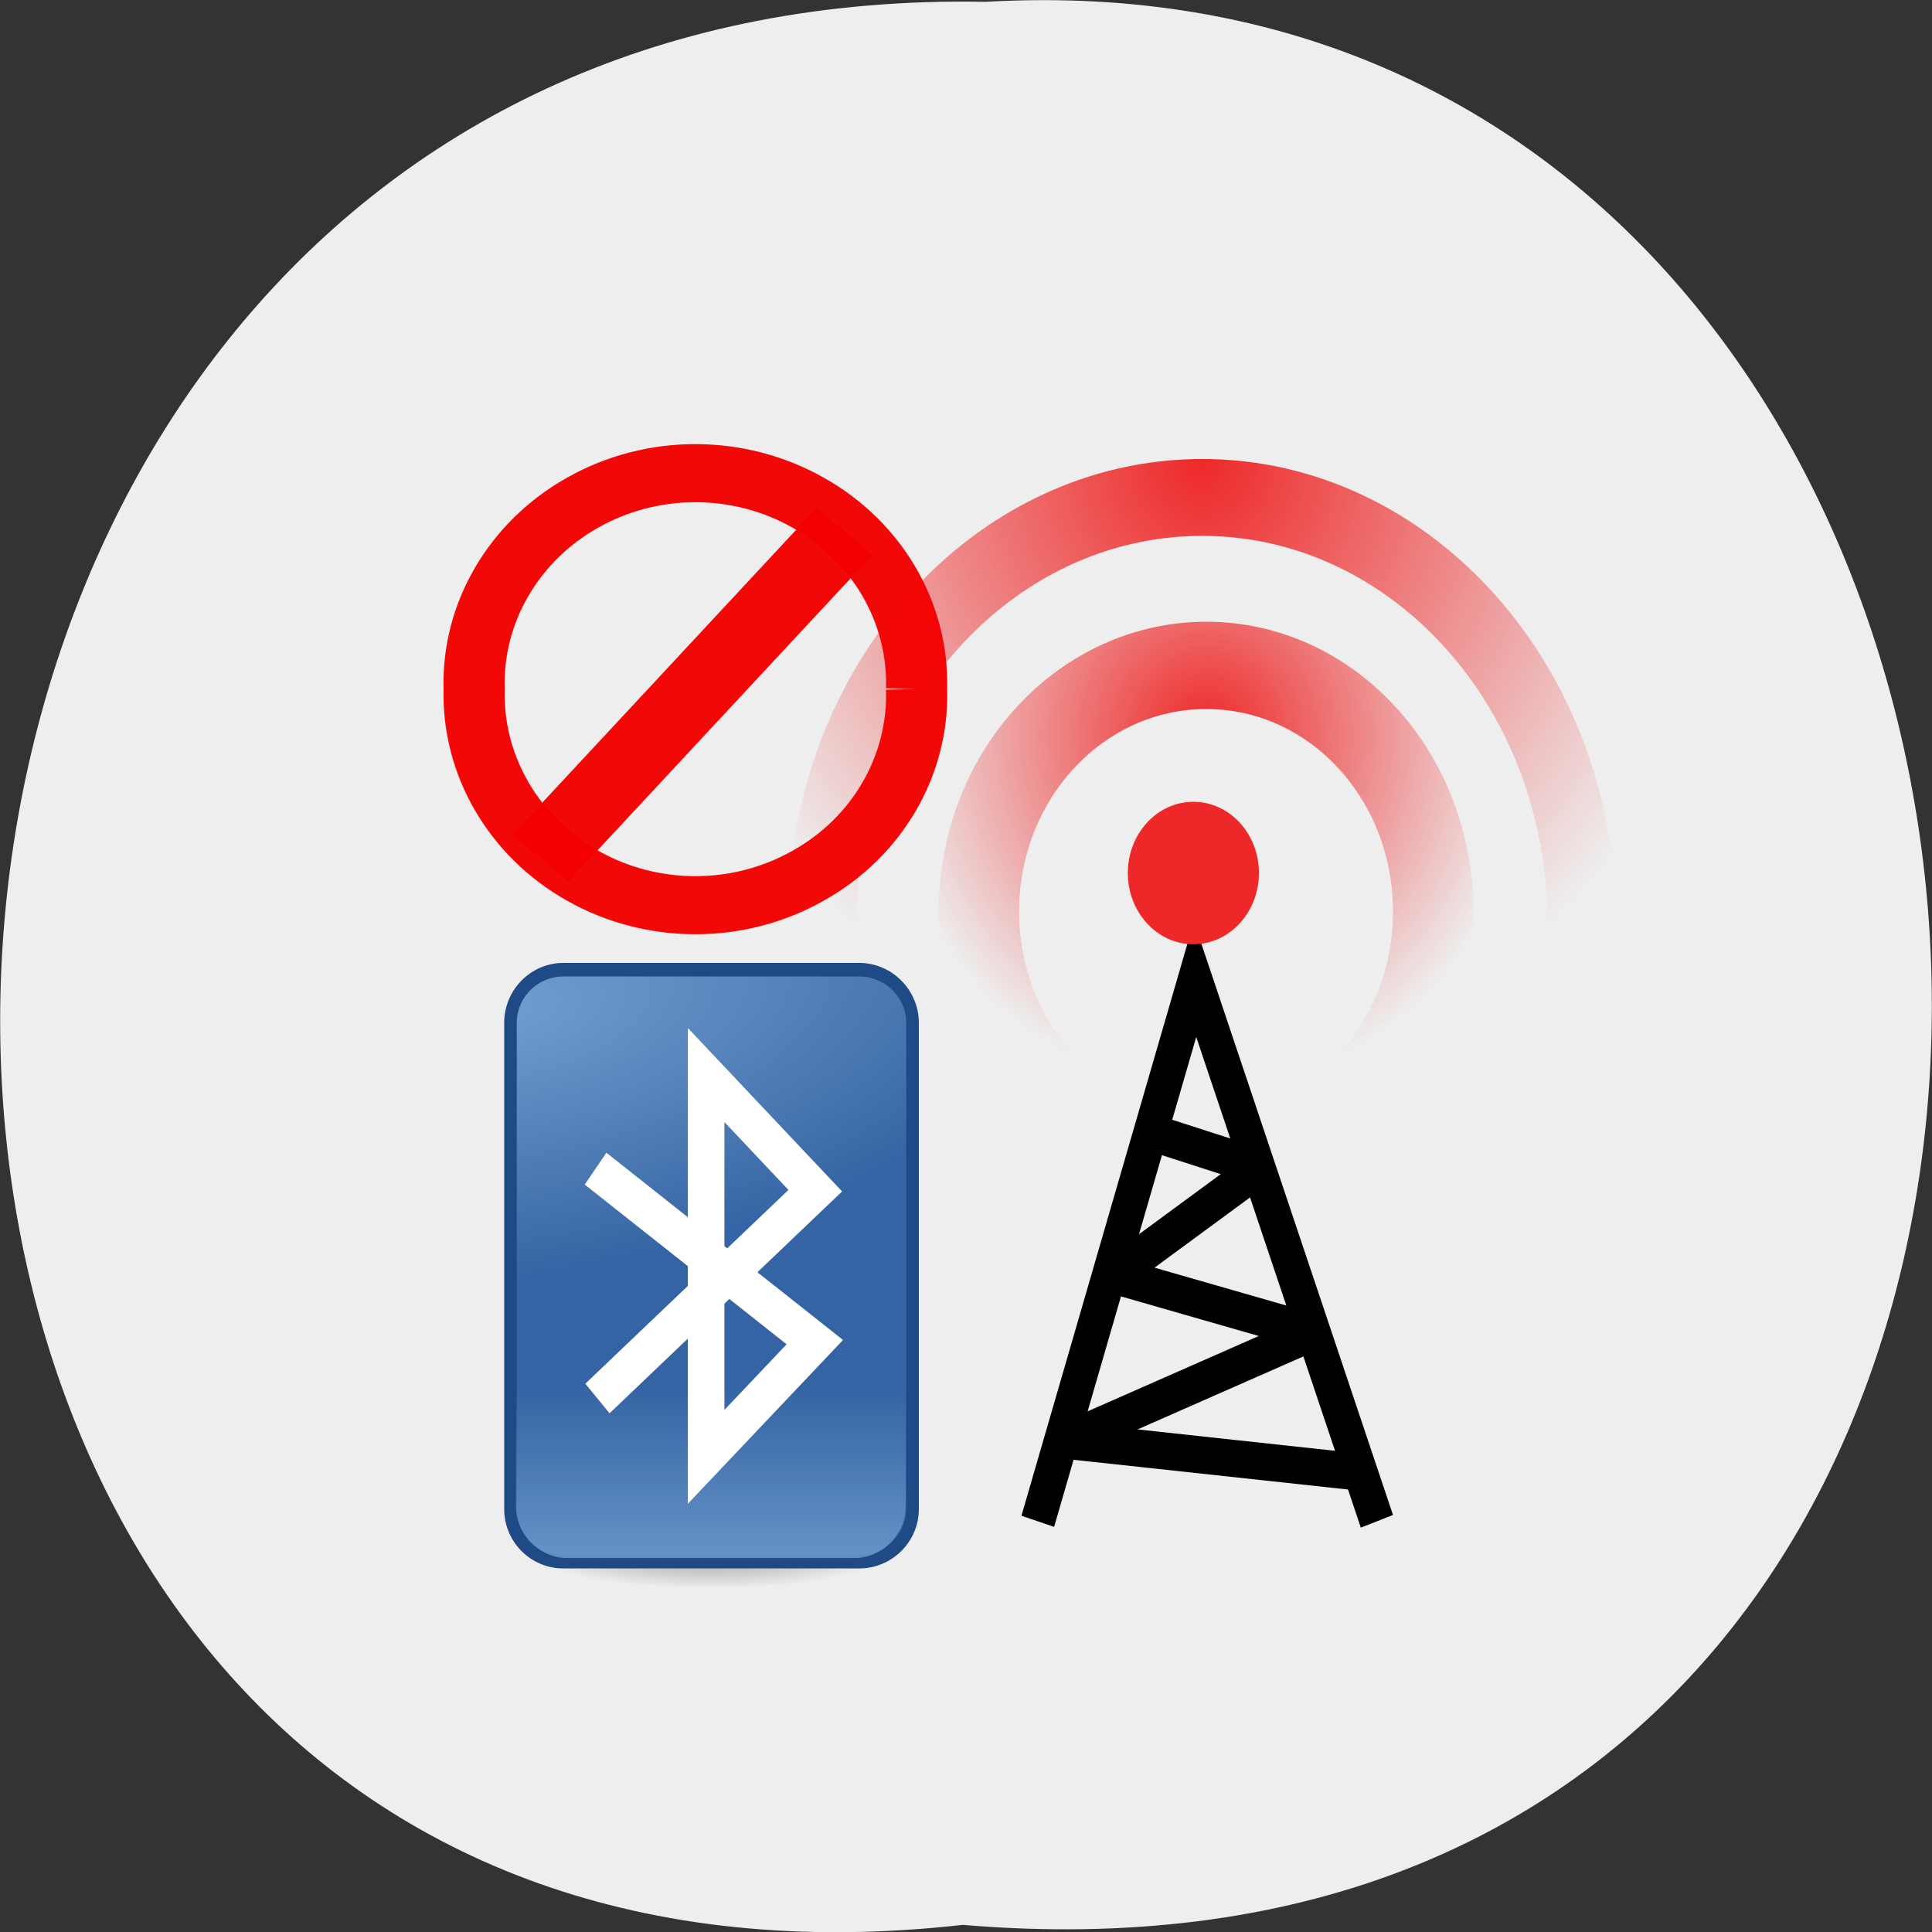 <svg xmlns="http://www.w3.org/2000/svg" viewBox="0 0 16 16" xmlns:xlink="http://www.w3.org/1999/xlink"><rect x="0" y="0" width="16" height="16" fill="#333333" stroke="none"/><defs><linearGradient id="4" gradientUnits="userSpaceOnUse" y1="48.22" x2="0" y2="32.28" gradientTransform="matrix(0.101 0 0 0.109 3.468 7.976)"><stop stop-color="#719ecf"/><stop offset="1" stop-color="#719ecf" stop-opacity="0"/></linearGradient><radialGradient id="3" gradientUnits="userSpaceOnUse" cx="10.931" cy="8.472" r="17" gradientTransform="matrix(2.972 -0.414 0.169 1.213 -27.792 -2.25)"><stop stop-color="#719ecf"/><stop offset="1" stop-color="#3464a3"/></radialGradient><radialGradient id="2" gradientUnits="userSpaceOnUse" cx="27" cy="45.05" r="17.625" gradientTransform="matrix(0.092 0 0 0.023 3.396 11.718)"><stop stop-color="#000" stop-opacity="0.463"/><stop offset="1" stop-color="#000" stop-opacity="0"/></radialGradient><radialGradient id="1" gradientUnits="userSpaceOnUse" cx="27.577" cy="14.969" r="4.767" xlink:href="#0"/><radialGradient id="0" gradientUnits="userSpaceOnUse" cx="27.577" cy="16.213" r="4.767"><stop stop-color="#ee2828"/><stop offset="1" stop-color="#ee2828" stop-opacity="0"/></radialGradient></defs><path d="m 7.973 15.941 c -10.734 1.211 -10.586 -16.13 0.191 -15.926 c 10.02 -0.574 10.93 16.867 -0.191 15.926" fill="#eee"/><path d="m 26.12 41.12 l 5.496 -17.469 l 6.354 17.469" transform="matrix(0.237 0 0 0.257 2.404 2.031)" fill="none" stroke="#000" stroke-width="1.196" stroke-miterlimit="10"/><path d="m 10.426 7.23 c 0 0.324 -0.242 0.59 -0.543 0.59 c -0.301 0 -0.543 -0.266 -0.543 -0.59 c 0 -0.324 0.242 -0.59 0.543 -0.59 c 0.301 0 0.543 0.266 0.543 0.59" fill="#ee2828" fill-rule="evenodd"/><g fill="none" stroke-miterlimit="10"><path d="m 30.91 18.606 c 0 1.84 -1.49 3.334 -3.332 3.334 c -1.843 0 -3.339 -1.495 -3.339 -3.334 c 0 -1.846 1.496 -3.334 3.339 -3.334 c 1.843 0 3.332 1.488 3.332 3.334" transform="matrix(0.564 0 0 0.612 -5.564 -3.836)" stroke="url(#0)" stroke-width="1.181"/><path d="m 30.911 18.605 c 0 1.841 -1.495 3.335 -3.333 3.335 c -1.843 0 -3.338 -1.493 -3.338 -3.335 c 0 -1.841 1.495 -3.335 3.338 -3.335 c 1.839 0 3.333 1.493 3.333 3.335" transform="matrix(0.943 0 0 1.054 -16.05 -11.975)" stroke="url(#1)" stroke-width="0.604"/><path d="m 30.411 28.684 l 3.483 1.035 l -5.117 3.469 l 6.949 1.841 l -8.583 3.485 l 10.217 1.02" transform="matrix(0.237 0 0 0.257 2.404 2.031)" stroke="#000" stroke-linejoin="bevel" stroke-width="1.196"/></g><path d="m 7.703 12.738 c 0 0.227 -0.813 0.406 -1.816 0.406 c -1 0 -1.813 -0.18 -1.813 -0.406 c 0 -0.223 0.813 -0.402 1.813 -0.402 c 1 0 1.816 0.18 1.816 0.402" fill="url(#2)"/><g fill-rule="evenodd"><path d="m 11.861 0.501 h 24.25 c 2.402 0 4.378 1.822 4.378 4.04 v 36.936 c 0 2.215 -1.976 4 -4.378 4 h -24.25 c -2.402 0 -4.34 -1.786 -4.34 -4 v -36.936 c 0 -2.215 1.937 -4.04 4.34 -4.04" transform="matrix(0.101 0 0 0.109 3.468 7.976)" fill="url(#3)" stroke="#204a86" stroke-width="1.031"/><path d="m 4.699 8.09 h 2.375 c 0.234 0 0.426 0.191 0.426 0.43 v 3.953 c 0 0.234 -0.191 0.43 -0.426 0.43 h -2.375 c -0.234 0 -0.426 -0.195 -0.426 -0.43 v -3.953 c 0 -0.238 0.191 -0.43 0.426 -0.43" fill="url(#4)"/></g><g fill="none"><path d="m 14.651 33.08 l 17.862 -15.789 l -8.95 -8.787 v 29.01 l 8.912 -8.716 l -17.978 -13.181" transform="matrix(0.101 0 0 0.109 3.468 7.976)" stroke="#fff" stroke-width="3"/><g stroke-opacity="0.961" stroke="#f40000"><path d="m 45.573 36.85 c 0.066 2.237 -1.088 4.337 -3.02 5.469 c -1.928 1.146 -4.327 1.146 -6.255 0 c -1.914 -1.133 -3.081 -3.232 -3.02 -5.469 c -0.066 -2.224 1.101 -4.323 3.02 -5.455 c 1.928 -1.146 4.327 -1.146 6.255 0 c 1.928 1.133 3.081 3.232 3.02 5.455" transform="matrix(0.298 0 0 0.283 -5.99 -4.723)" stroke-width="1.7"/><path d="m 8.76 19.432 l 10.589 -11.984" transform="matrix(0.238 0 0 0.226 2.391 2.715)" stroke-width="2.598"/></g></g></svg>